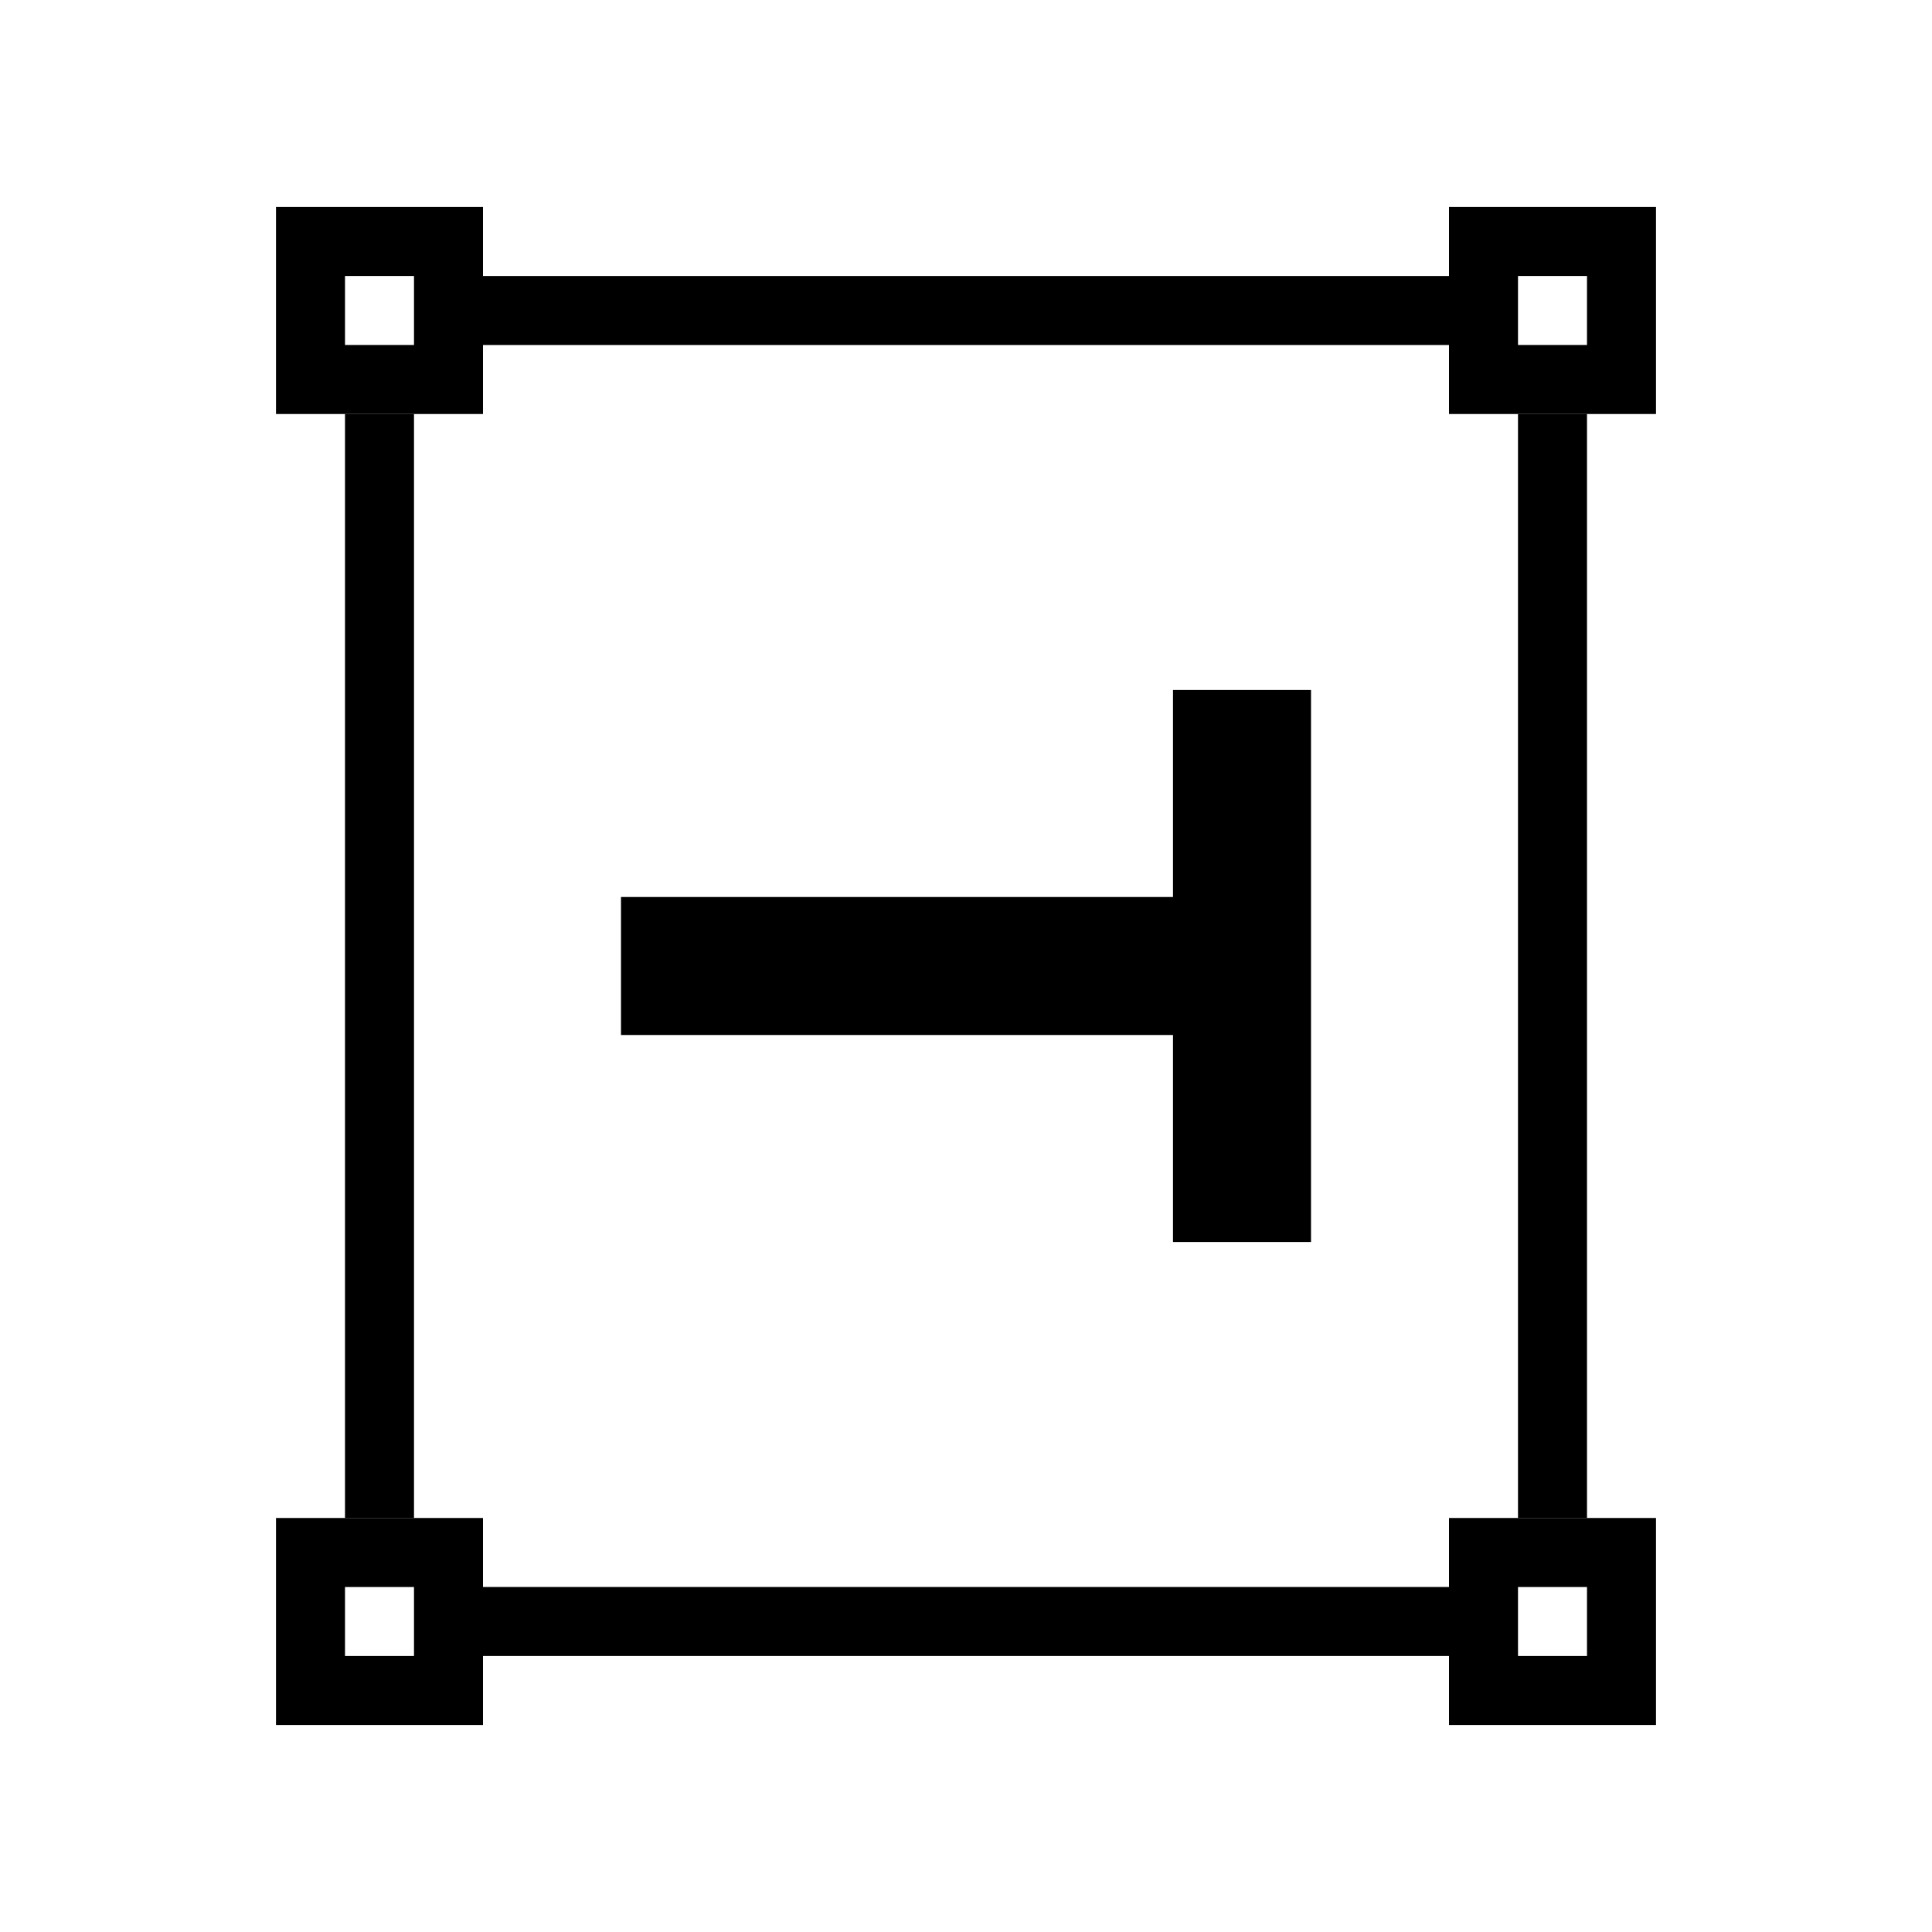 <svg width="28" height="28" viewBox="0 0 28 28" fill="none" xmlns="http://www.w3.org/2000/svg">
<path d="M9 15L9 13L17 13L17 10L19 10L19 18L17 18L17 15L9 15Z" fill="black"/>
<rect x="23.5" y="3.5" width="2" height="2" transform="rotate(90 23.5 3.5)" stroke="black"/>
<rect x="6.5" y="3.5" width="2" height="2" transform="rotate(90 6.5 3.5)" stroke="black"/>
<rect x="6.5" y="22.5" width="2" height="2" transform="rotate(90 6.5 22.5)" stroke="black"/>
<rect x="23.5" y="22.5" width="2" height="2" transform="rotate(90 23.5 22.5)" stroke="black"/>
<rect x="7" y="4" width="14" height="1" fill="black"/>
<rect x="23" y="6" width="16" height="1" transform="rotate(90 23 6)" fill="black"/>
<rect x="7" y="23" width="14" height="1" fill="black"/>
<rect x="6" y="6" width="16" height="1" transform="rotate(90 6 6)" fill="black"/>
</svg>
